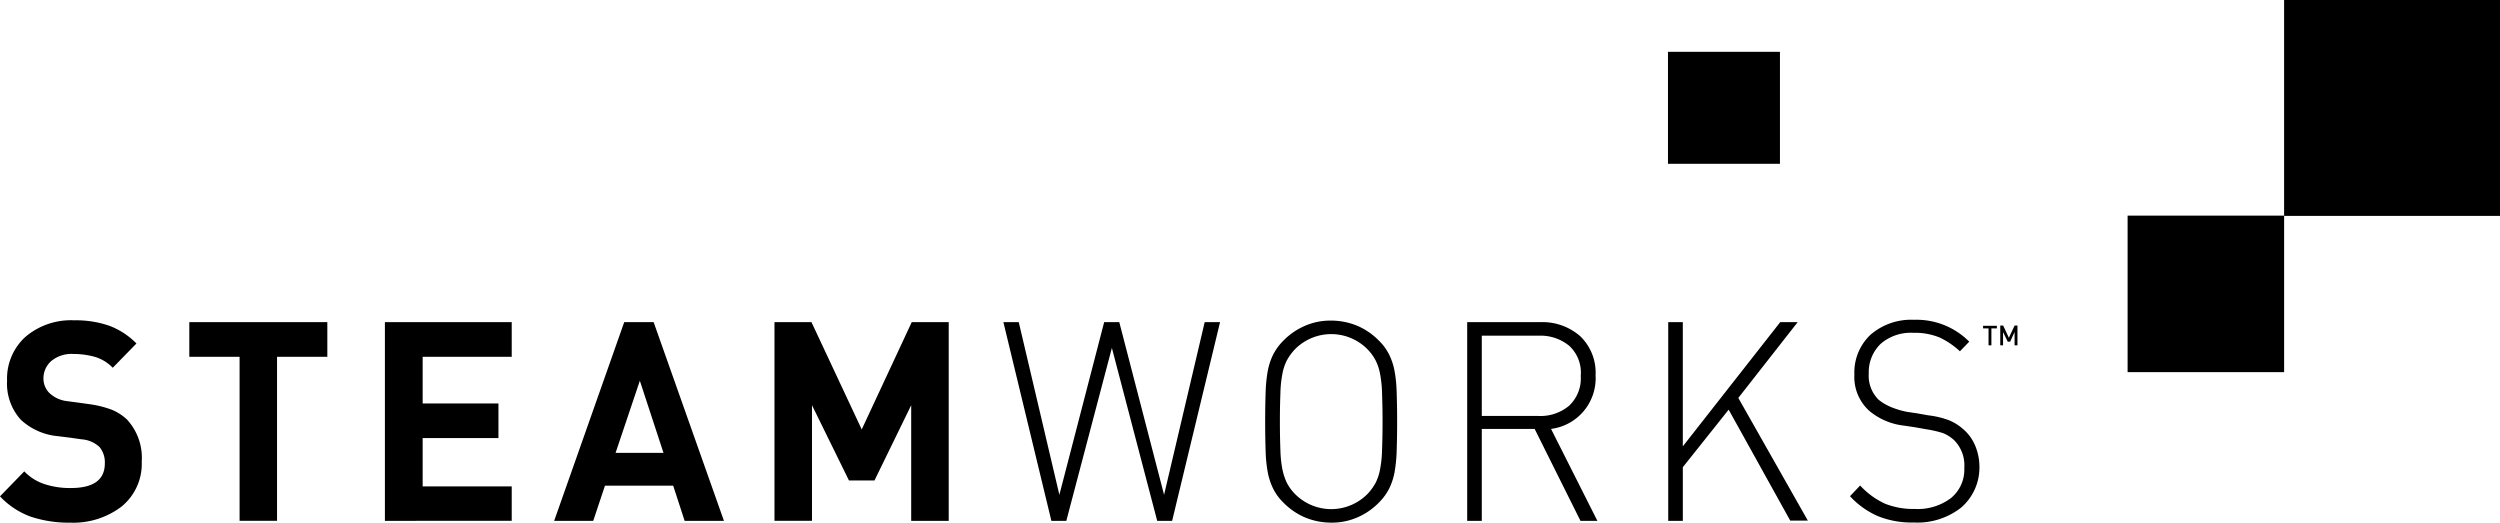 <?xml version="1.0" ?>
<svg xmlns="http://www.w3.org/2000/svg" viewBox="0 0 133.931 28">
	<g id="Group_2" data-name="Group 2" transform="translate(0 17.132)">
		<g id="Group_1" data-name="Group 1">
			<path id="Path_1" data-name="Path 1" d="M6.515,132.975a4.261,4.261,0,0,1-2.748.865,6.457,6.457,0,0,1-2.121-.321A4.242,4.242,0,0,1,0,132.431l1.3-1.339a2.625,2.625,0,0,0,1.088.684,4.372,4.372,0,0,0,1.4.209c1.214,0,1.828-.432,1.828-1.325a1.288,1.288,0,0,0-.279-.865,1.551,1.551,0,0,0-.963-.419l-.586-.084-.67-.084a3.36,3.36,0,0,1-2-.879,2.879,2.879,0,0,1-.739-2.093,3.024,3.024,0,0,1,.977-2.344A3.756,3.756,0,0,1,3.976,123a5.45,5.45,0,0,1,1.883.293,4.022,4.022,0,0,1,1.451.949l-1.27,1.3a2.2,2.2,0,0,0-.963-.586,4.278,4.278,0,0,0-1.144-.153,1.7,1.7,0,0,0-1.186.377,1.237,1.237,0,0,0-.419.963,1.082,1.082,0,0,0,.321.753,1.629,1.629,0,0,0,.935.432l.628.084.6.084a5.513,5.513,0,0,1,1.172.293,2.678,2.678,0,0,1,.809.516,3.014,3.014,0,0,1,.8,2.26A2.953,2.953,0,0,1,6.515,132.975Z" transform="translate(0 -122.972)" fill="#000"/>
			<path id="Path_2" data-name="Path 2" d="M77.4,125.555v8.789H75.393v-8.789H72.7V123.7h7.394v1.856Z" transform="translate(-62.558 -123.574)" fill="#000"/>
			<path id="Path_3" data-name="Path 3" d="M147.8,134.345V123.7h6.794v1.856h-4.771v2.5h4.06v1.856h-4.06V132.5h4.771v1.842Z" transform="translate(-127.18 -123.574)" fill="#000"/>
			<path id="Path_4" data-name="Path 4" d="M219.79,134.345l-.614-1.883h-3.655l-.628,1.883H212.8l3.753-10.645h1.576l3.767,10.645Zm-2.4-7.506-1.3,3.864h2.567Z" transform="translate(-183.112 -123.574)" fill="#000"/>
			<path id="Path_5" data-name="Path 5" d="M304.724,134.345V128.15l-1.967,4.032H301.39l-1.981-4.032v6.194H297.4V123.7h1.981l2.693,5.748,2.679-5.748h1.981v10.645Z" transform="translate(-255.909 -123.574)" fill="#000"/>
			<path id="Path_6" data-name="Path 6" d="M394.34,134.345h-.8l-2.428-9.264-2.441,9.264h-.8L385.3,123.7h.823l2.176,9.25,2.4-9.25h.809l2.4,9.25,2.176-9.25h.823Z" transform="translate(-331.546 -123.574)" fill="#000"/>
			<path id="Path_7" data-name="Path 7" d="M492.931,130.173a7.729,7.729,0,0,1-.112,1.06,3.383,3.383,0,0,1-.279.851,2.929,2.929,0,0,1-.544.753,3.6,3.6,0,0,1-1.172.809,3.416,3.416,0,0,1-1.4.279,3.662,3.662,0,0,1-1.4-.279,3.6,3.6,0,0,1-1.172-.809,2.71,2.71,0,0,1-.544-.753,3.386,3.386,0,0,1-.279-.851,7.288,7.288,0,0,1-.112-1.06c-.014-.391-.028-.949-.028-1.66s.014-1.27.028-1.66a7.74,7.74,0,0,1,.112-1.06,3.386,3.386,0,0,1,.279-.851,2.93,2.93,0,0,1,.544-.753,3.6,3.6,0,0,1,1.172-.809,3.416,3.416,0,0,1,1.4-.279,3.662,3.662,0,0,1,1.4.279,3.6,3.6,0,0,1,1.172.809,2.711,2.711,0,0,1,.544.753,3.383,3.383,0,0,1,.279.851,7.28,7.28,0,0,1,.112,1.06c.014.391.028.949.028,1.66S492.945,129.783,492.931,130.173Zm-.781-3.209a6.235,6.235,0,0,0-.1-.977,2.707,2.707,0,0,0-.237-.739,2.513,2.513,0,0,0-.432-.6,2.729,2.729,0,0,0-3.906,0,2.823,2.823,0,0,0-.432.6,2.707,2.707,0,0,0-.237.739,6.235,6.235,0,0,0-.1.977c-.014.377-.028.893-.028,1.549s.014,1.172.028,1.549a6.235,6.235,0,0,0,.1.977,3.287,3.287,0,0,0,.237.739,2.511,2.511,0,0,0,.432.6,2.729,2.729,0,0,0,3.906,0,2.824,2.824,0,0,0,.432-.6,2.706,2.706,0,0,0,.237-.739,6.235,6.235,0,0,0,.1-.977c.014-.377.028-.893.028-1.549S492.164,127.341,492.15,126.964Z" transform="translate(-418.111 -123.058)" fill="#000"/>
			<path id="Path_8" data-name="Path 8" d="M569.469,134.345l-2.455-4.925h-2.832v4.925H563.4V123.7h3.92a3.07,3.07,0,0,1,2.135.753,2.711,2.711,0,0,1,.823,2.093,2.737,2.737,0,0,1-2.386,2.874l2.483,4.925Zm-.6-9.375a2.416,2.416,0,0,0-1.646-.544h-3.041v4.3h3.027a2.391,2.391,0,0,0,1.646-.544,2,2,0,0,0,.628-1.6A1.951,1.951,0,0,0,568.869,124.97Z" transform="translate(-484.799 -123.574)" fill="#000"/>
			<path id="Path_9" data-name="Path 9" d="M647.143,134.345l-3.306-5.957-2.455,3.083v2.874H640.6V123.7h.781v6.655L646.6,123.7h.935l-3.181,4.06,3.725,6.571h-.935Z" transform="translate(-551.229 -123.574)" fill="#000"/>
			<path id="Path_10" data-name="Path 10" d="M716.357,132.859a3.791,3.791,0,0,1-2.539.8,4.834,4.834,0,0,1-1.911-.335,4.436,4.436,0,0,1-1.507-1.074l.544-.572a4.168,4.168,0,0,0,1.339.977,4.109,4.109,0,0,0,1.59.279,2.952,2.952,0,0,0,1.939-.586,1.97,1.97,0,0,0,.711-1.618,1.9,1.9,0,0,0-.558-1.493,2.042,2.042,0,0,0-.572-.363,5.978,5.978,0,0,0-.907-.209l-.628-.112-.572-.084a3.5,3.5,0,0,1-1.842-.781,2.439,2.439,0,0,1-.809-1.953,2.774,2.774,0,0,1,.865-2.135,3.324,3.324,0,0,1,2.33-.8,3.981,3.981,0,0,1,2.958,1.172l-.5.516a4.181,4.181,0,0,0-1.088-.739,3.442,3.442,0,0,0-1.409-.251,2.464,2.464,0,0,0-1.744.586,2.111,2.111,0,0,0-.642,1.6,1.8,1.8,0,0,0,.53,1.4,2.684,2.684,0,0,0,.684.4,4.579,4.579,0,0,0,.851.251l.488.07.628.112a4.683,4.683,0,0,1,1.116.265,2.613,2.613,0,0,1,.726.446,2.358,2.358,0,0,1,.669.893,2.962,2.962,0,0,1,.237,1.158A2.836,2.836,0,0,1,716.357,132.859Z" transform="translate(-611.291 -122.8)" fill="#000"/>
		</g>
	</g>
	<g id="Group_3" data-name="Group 3" transform="translate(89.357)">
		<rect id="Rectangle_2" data-name="Rectangle 2" width="11.566" height="11.566" transform="translate(33.008)" fill="#000"/>
		<rect id="Rectangle_3" data-name="Rectangle 3" width="8.385" height="8.385" transform="translate(24.624 11.552)" fill="#000"/>
		<rect id="Rectangle_4" data-name="Rectangle 4" width="5.999" height="5.999" transform="translate(0 2.776)" fill="#000"/>
	</g>
	<g id="Group_4" data-name="Group 4" transform="translate(106.238 17.439)">
		<path id="Path_11" data-name="Path 11" d="M761.946,125.24v.907h-.153v-.907H761.5V125.1h.739v.139Z" transform="translate(-761.5 -125.086)" fill="#000"/>
		<path id="Path_12" data-name="Path 12" d="M768.867,126.06v-.712l-.237.516H768.5l-.251-.516v.712H768.1V125h.154l.307.656.307-.656h.153v1.06Z" transform="translate(-767.179 -125)" fill="#000"/>
	</g>
</svg>